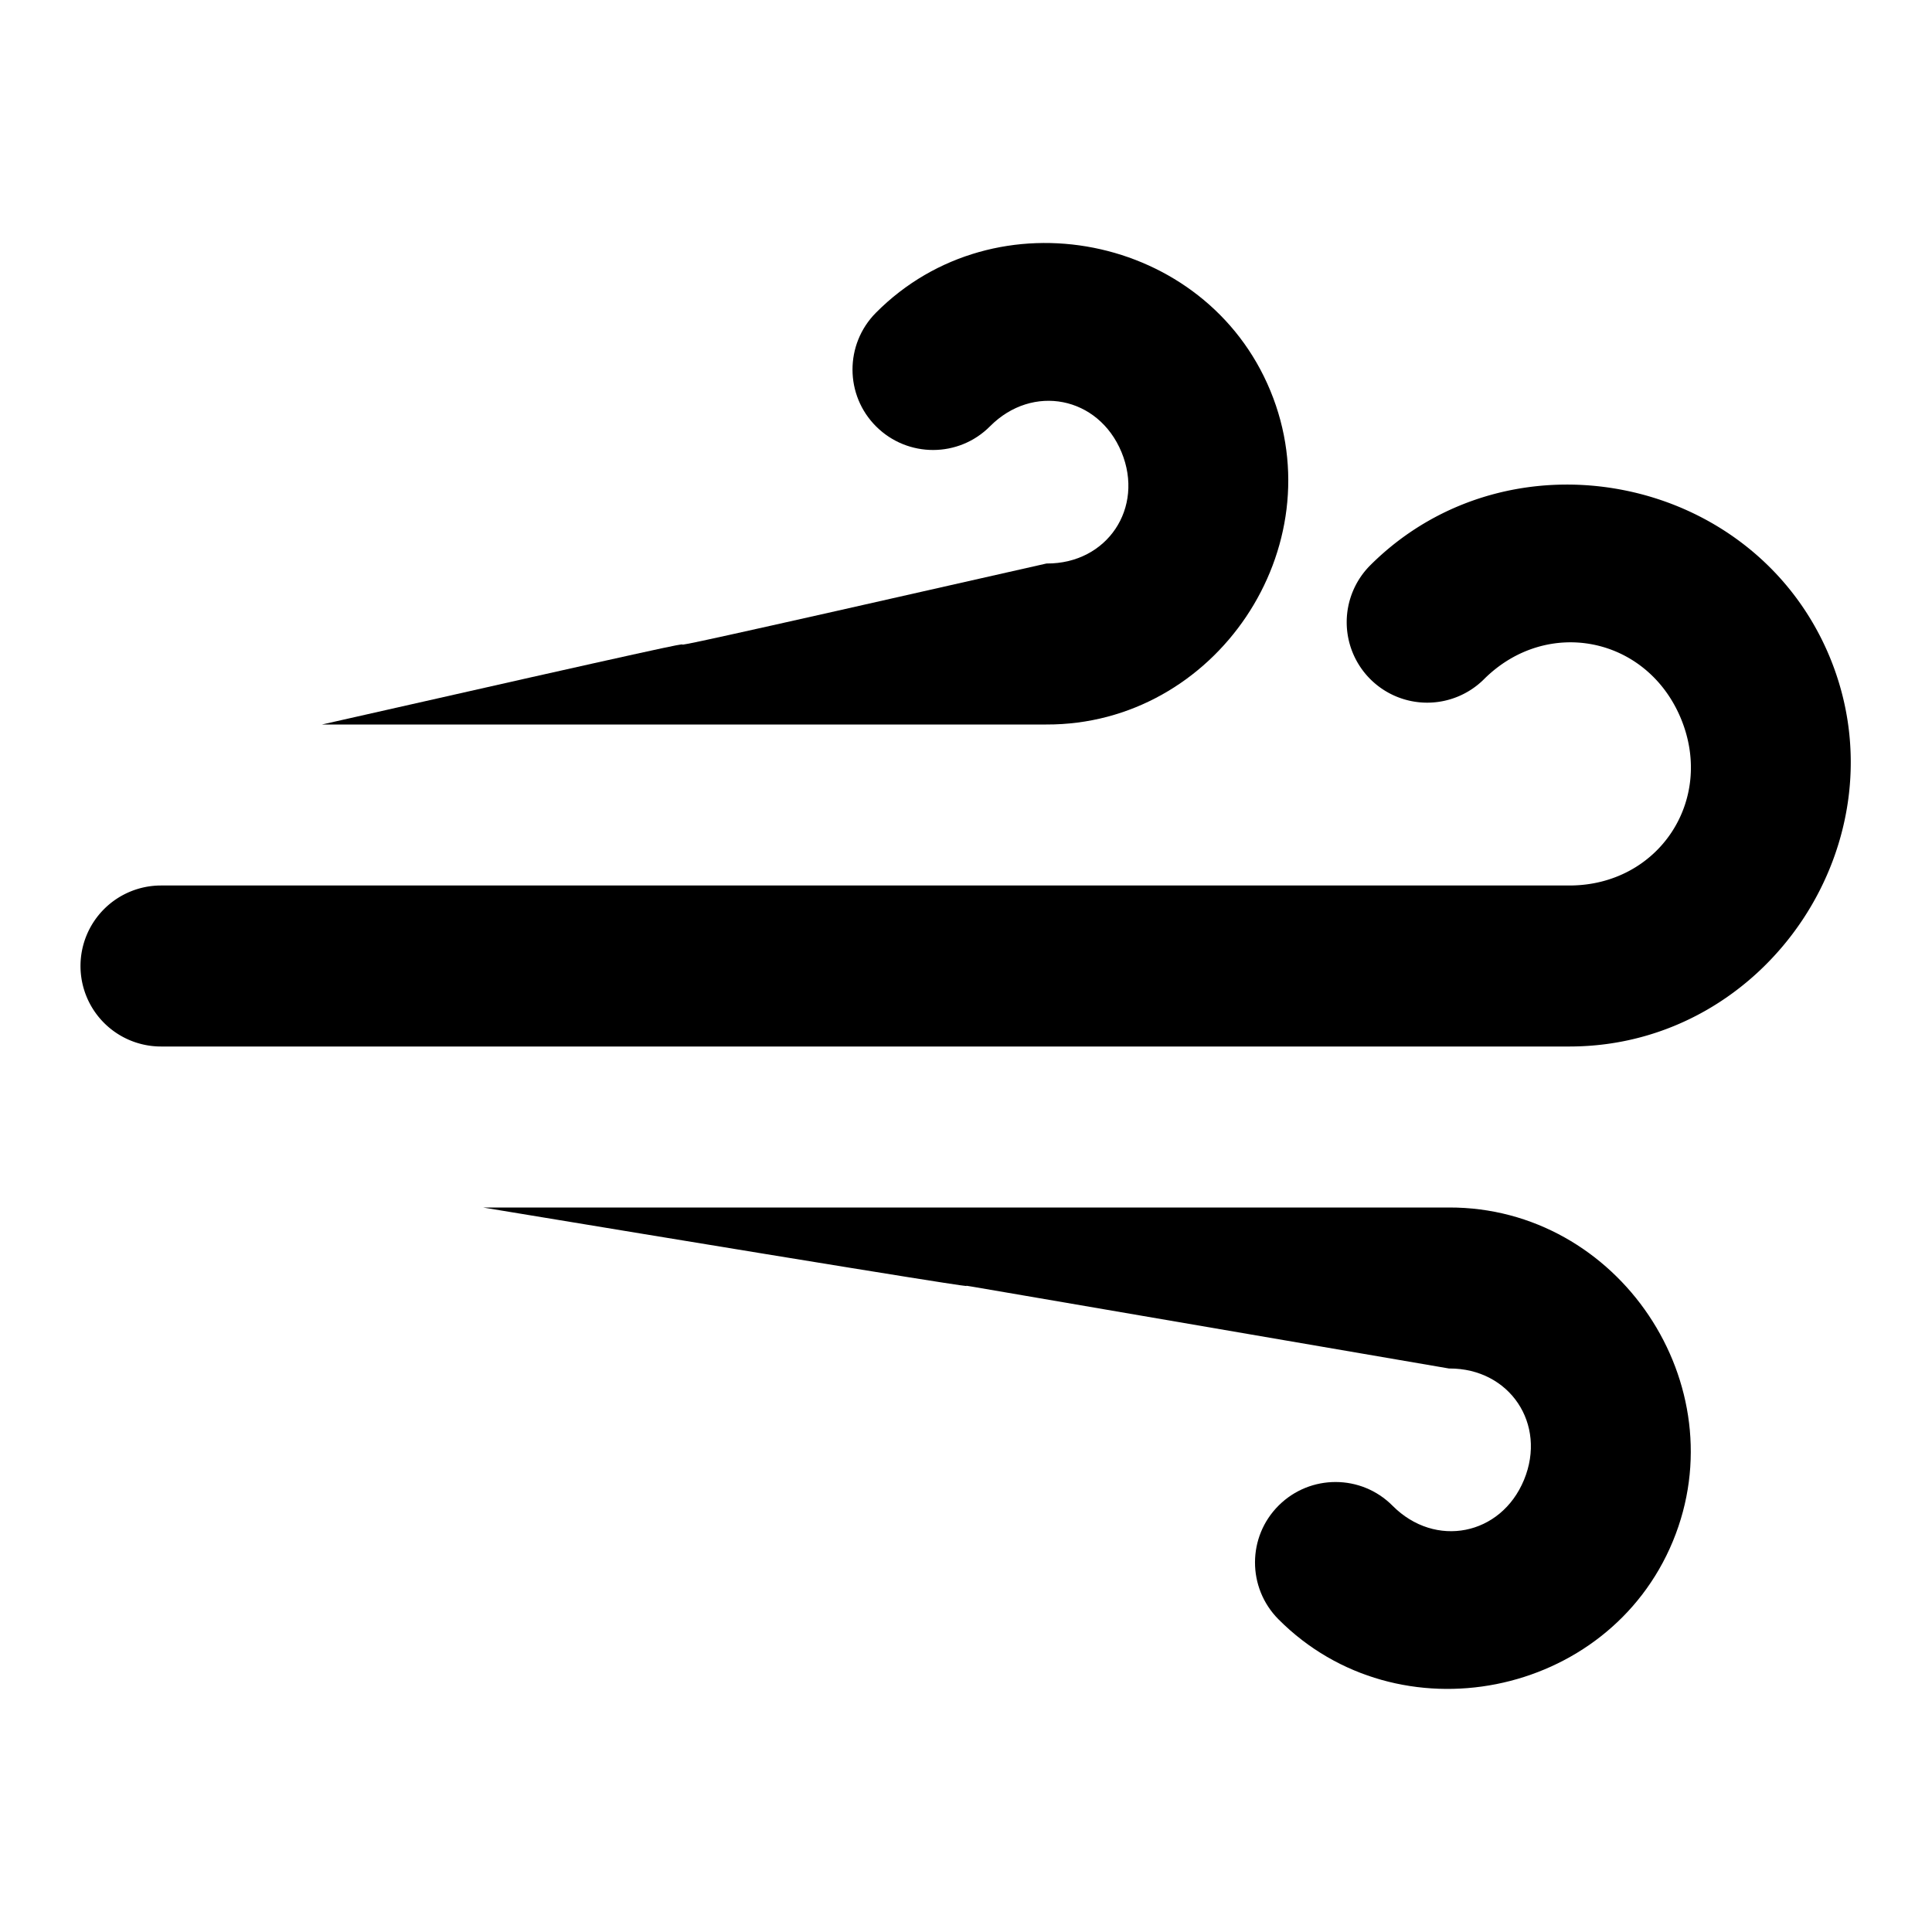 <?xml version="1.0" encoding="UTF-8" standalone="no"?>
<svg
   width="24"
   height="24"
   viewBox="0 0 24 24"
   fill="none"
   stroke="currentColor"
   stroke-width="2"
   stroke-linecap="round"
   stroke-linejoin="round"
   class="feather feather-wind"
   version="1.1"
   id="svg4098"
   sodipodi:docname="wind.svg"
   inkscape:version="1.2.2 (b0a8486, 2022-12-01)"
   xmlns:inkscape="http://www.inkscape.org/namespaces/inkscape"
   xmlns:sodipodi="http://sodipodi.sourceforge.net/DTD/sodipodi-0.dtd"
   xmlns="http://www.w3.org/2000/svg"
   xmlns:svg="http://www.w3.org/2000/svg">
  <defs
     id="defs4102" />
  <sodipodi:namedview
     id="namedview4100"
     pagecolor="#ffffff"
     bordercolor="#000000"
     borderopacity="0.25"
     inkscape:showpageshadow="2"
     inkscape:pageopacity="0.0"
     inkscape:pagecheckerboard="0"
     inkscape:deskcolor="#d1d1d1"
     showgrid="false"
     inkscape:zoom="16.619803"
     inkscape:cx="22.112176"
     inkscape:cy="11.672822"
     inkscape:window-width="1680"
     inkscape:window-height="1050"
     inkscape:window-x="0"
     inkscape:window-y="0"
     inkscape:window-maximized="0"
     inkscape:current-layer="svg4098" />
  <g
     id="g9052">
    <path
       style="color:#000000;fill:#000000;-inkscape-stroke:none;stroke:none"
       d="M 20.176,6.09 C 19.085,5.872 17.893,6.154 17.023,7.021 a 1,1 0 0 0 -0.002,1.414 1,1 0 0 0 1.414,0.002 C 19.217,7.658 20.458,7.907 20.881,8.926 21.303,9.945 20.601,10.998 19.498,11 H 2 a 1,1 0 0 0 -1,1 1,1 0 0 0 1,1 h 17.5 a 1,1 0 0 0 0.002,0 C 21.959,12.996 23.669,10.43 22.729,8.16 22.258,7.025 21.267,6.307 20.176,6.09 Z"
       id="path6093" />
    <path
       style="color:#000000;fill:#000000;stroke:none;-inkscape-stroke:none"
       d="m 6,15 c 12.103,2.001 -0.089,-0.072 12,2 0.001,3e-6 0.003,3e-6 0.004,0 0.75,-0.003 1.214,0.69 0.928,1.383 -0.286,0.693 -1.104,0.854 -1.633,0.322 -0.389,-0.392 -1.022,-0.393 -1.414,-0.004 -0.392,0.389 -0.393,1.022 -0.004,1.414 1.486,1.494 4.095,0.978 4.9,-0.969 C 21.586,17.2 20.105,14.994 18,15 Z"
       id="path6091"
       sodipodi:nodetypes="cccscccscc" />
    <path
       style="color:#000000;fill:#000000;stroke:none;-inkscape-stroke:none"
       d="m 13.586,3.078 c -0.939,-0.186 -1.962,0.059 -2.705,0.807 -0.389,0.392 -0.388,1.025 0.004,1.414 0.392,0.389 1.025,0.388 1.414,-0.004 0.529,-0.532 1.346,-0.371 1.633,0.322 C 14.218,6.31 13.754,7.003 13.004,7 c -0.001,-2.5e-6 -0.003,-2.5e-6 -0.004,0 -8.987,2.037 -0.079,-0.02 -9,2 h 8.996 C 15.103,9.009 16.586,6.801 15.781,4.854 15.379,3.88 14.525,3.264 13.586,3.078 Z"
       id="path4096"
       sodipodi:nodetypes="scccsscccss" />
  </g>
</svg>
